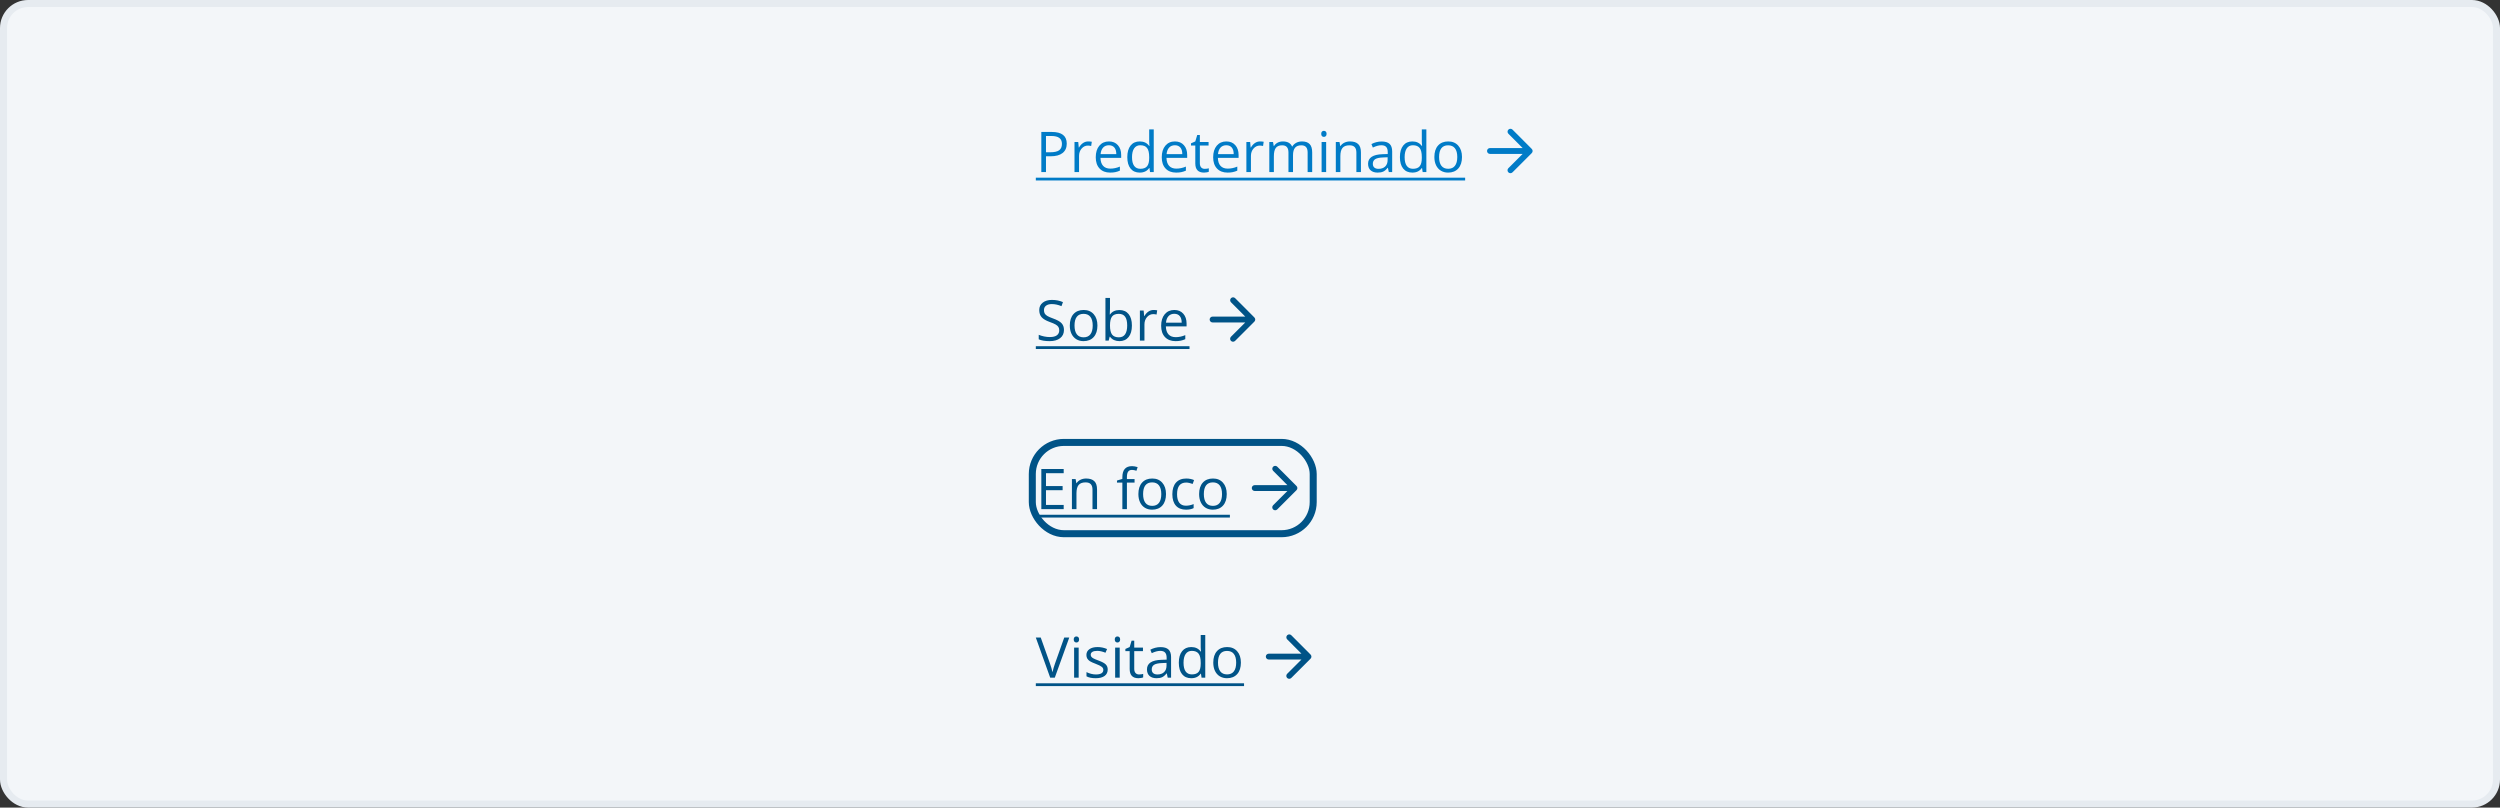 <svg width="712" height="230" viewBox="0 0 712 230" fill="none" xmlns="http://www.w3.org/2000/svg">
<rect x="0" y="0" width="712" height="230" fill="#333333" stroke="none"/>
<rect x="1" y="1" width="710" height="228" rx="7" fill="#F3F6F9" stroke="#E6EBF0" stroke-width="2"/>
<rect width="145" height="168" transform="translate(295 31)" fill="#F3F6F9"/>
<path d="M303.812 40.906C303.812 42.062 303.417 42.953 302.625 43.578C301.839 44.198 300.711 44.508 299.242 44.508H297.898V49H296.57V37.578H299.531C302.385 37.578 303.812 38.688 303.812 40.906ZM297.898 43.367H299.094C300.271 43.367 301.122 43.177 301.648 42.797C302.174 42.417 302.438 41.807 302.438 40.969C302.438 40.214 302.19 39.651 301.695 39.281C301.201 38.911 300.43 38.727 299.383 38.727H297.898V43.367ZM309.922 40.281C310.302 40.281 310.643 40.312 310.945 40.375L310.766 41.578C310.411 41.5 310.099 41.461 309.828 41.461C309.135 41.461 308.542 41.742 308.047 42.305C307.557 42.867 307.312 43.568 307.312 44.406V49H306.016V40.438H307.086L307.234 42.023H307.297C307.615 41.466 307.997 41.036 308.445 40.734C308.893 40.432 309.385 40.281 309.922 40.281ZM316.164 49.156C314.898 49.156 313.898 48.771 313.164 48C312.435 47.229 312.07 46.159 312.07 44.789C312.07 43.409 312.409 42.312 313.086 41.5C313.768 40.688 314.682 40.281 315.828 40.281C316.901 40.281 317.75 40.635 318.375 41.344C319 42.047 319.312 42.977 319.312 44.133V44.953H313.414C313.44 45.958 313.693 46.721 314.172 47.242C314.656 47.763 315.336 48.023 316.211 48.023C317.133 48.023 318.044 47.831 318.945 47.445V48.602C318.487 48.8 318.052 48.94 317.641 49.023C317.234 49.112 316.742 49.156 316.164 49.156ZM315.812 41.367C315.125 41.367 314.576 41.591 314.164 42.039C313.758 42.487 313.518 43.107 313.445 43.898H317.922C317.922 43.081 317.74 42.456 317.375 42.023C317.01 41.586 316.49 41.367 315.812 41.367ZM327.359 47.852H327.289C326.69 48.721 325.794 49.156 324.602 49.156C323.482 49.156 322.609 48.773 321.984 48.008C321.365 47.242 321.055 46.154 321.055 44.742C321.055 43.331 321.367 42.234 321.992 41.453C322.617 40.672 323.487 40.281 324.602 40.281C325.763 40.281 326.654 40.703 327.273 41.547H327.375L327.32 40.93L327.289 40.328V36.844H328.586V49H327.531L327.359 47.852ZM324.766 48.07C325.651 48.07 326.292 47.831 326.688 47.352C327.089 46.867 327.289 46.089 327.289 45.016V44.742C327.289 43.529 327.086 42.664 326.68 42.148C326.279 41.628 325.635 41.367 324.75 41.367C323.99 41.367 323.406 41.664 323 42.258C322.599 42.846 322.398 43.68 322.398 44.758C322.398 45.852 322.599 46.677 323 47.234C323.401 47.792 323.99 48.07 324.766 48.07ZM334.961 49.156C333.695 49.156 332.695 48.771 331.961 48C331.232 47.229 330.867 46.159 330.867 44.789C330.867 43.409 331.206 42.312 331.883 41.5C332.565 40.688 333.479 40.281 334.625 40.281C335.698 40.281 336.547 40.635 337.172 41.344C337.797 42.047 338.109 42.977 338.109 44.133V44.953H332.211C332.237 45.958 332.49 46.721 332.969 47.242C333.453 47.763 334.133 48.023 335.008 48.023C335.93 48.023 336.841 47.831 337.742 47.445V48.602C337.284 48.8 336.849 48.94 336.438 49.023C336.031 49.112 335.539 49.156 334.961 49.156ZM334.609 41.367C333.922 41.367 333.372 41.591 332.961 42.039C332.555 42.487 332.315 43.107 332.242 43.898H336.719C336.719 43.081 336.536 42.456 336.172 42.023C335.807 41.586 335.286 41.367 334.609 41.367ZM343.094 48.086C343.323 48.086 343.544 48.07 343.758 48.039C343.971 48.003 344.141 47.966 344.266 47.93V48.922C344.125 48.99 343.917 49.044 343.641 49.086C343.37 49.133 343.125 49.156 342.906 49.156C341.25 49.156 340.422 48.284 340.422 46.539V41.445H339.195V40.82L340.422 40.281L340.969 38.453H341.719V40.438H344.203V41.445H341.719V46.484C341.719 47 341.841 47.396 342.086 47.672C342.331 47.948 342.667 48.086 343.094 48.086ZM349.602 49.156C348.336 49.156 347.336 48.771 346.602 48C345.872 47.229 345.508 46.159 345.508 44.789C345.508 43.409 345.846 42.312 346.523 41.5C347.206 40.688 348.12 40.281 349.266 40.281C350.339 40.281 351.188 40.635 351.812 41.344C352.438 42.047 352.75 42.977 352.75 44.133V44.953H346.852C346.878 45.958 347.13 46.721 347.609 47.242C348.094 47.763 348.773 48.023 349.648 48.023C350.57 48.023 351.482 47.831 352.383 47.445V48.602C351.924 48.8 351.49 48.94 351.078 49.023C350.672 49.112 350.18 49.156 349.602 49.156ZM349.25 41.367C348.562 41.367 348.013 41.591 347.602 42.039C347.195 42.487 346.956 43.107 346.883 43.898H351.359C351.359 43.081 351.177 42.456 350.812 42.023C350.448 41.586 349.927 41.367 349.25 41.367ZM358.875 40.281C359.255 40.281 359.596 40.312 359.898 40.375L359.719 41.578C359.365 41.5 359.052 41.461 358.781 41.461C358.089 41.461 357.495 41.742 357 42.305C356.51 42.867 356.266 43.568 356.266 44.406V49H354.969V40.438H356.039L356.188 42.023H356.25C356.568 41.466 356.951 41.036 357.398 40.734C357.846 40.432 358.339 40.281 358.875 40.281ZM372.414 49V43.43C372.414 42.747 372.268 42.237 371.977 41.898C371.685 41.555 371.232 41.383 370.617 41.383C369.81 41.383 369.214 41.615 368.828 42.078C368.443 42.542 368.25 43.255 368.25 44.219V49H366.953V43.43C366.953 42.747 366.807 42.237 366.516 41.898C366.224 41.555 365.768 41.383 365.148 41.383C364.336 41.383 363.74 41.628 363.359 42.117C362.984 42.602 362.797 43.398 362.797 44.508V49H361.5V40.438H362.555L362.766 41.609H362.828C363.073 41.193 363.417 40.867 363.859 40.633C364.307 40.398 364.807 40.281 365.359 40.281C366.698 40.281 367.573 40.766 367.984 41.734H368.047C368.302 41.286 368.672 40.932 369.156 40.672C369.641 40.411 370.193 40.281 370.812 40.281C371.781 40.281 372.505 40.531 372.984 41.031C373.469 41.526 373.711 42.32 373.711 43.414V49H372.414ZM377.688 49H376.391V40.438H377.688V49ZM376.281 38.117C376.281 37.82 376.354 37.604 376.5 37.469C376.646 37.328 376.828 37.258 377.047 37.258C377.255 37.258 377.435 37.328 377.586 37.469C377.737 37.609 377.812 37.825 377.812 38.117C377.812 38.409 377.737 38.628 377.586 38.773C377.435 38.914 377.255 38.984 377.047 38.984C376.828 38.984 376.646 38.914 376.5 38.773C376.354 38.628 376.281 38.409 376.281 38.117ZM386.297 49V43.461C386.297 42.763 386.138 42.242 385.82 41.898C385.503 41.555 385.005 41.383 384.328 41.383C383.432 41.383 382.776 41.625 382.359 42.109C381.943 42.594 381.734 43.393 381.734 44.508V49H380.438V40.438H381.492L381.703 41.609H381.766C382.031 41.188 382.404 40.862 382.883 40.633C383.362 40.398 383.896 40.281 384.484 40.281C385.516 40.281 386.292 40.531 386.812 41.031C387.333 41.526 387.594 42.32 387.594 43.414V49H386.297ZM395.531 49L395.273 47.781H395.211C394.784 48.318 394.357 48.682 393.93 48.875C393.508 49.062 392.979 49.156 392.344 49.156C391.495 49.156 390.828 48.938 390.344 48.5C389.865 48.062 389.625 47.44 389.625 46.633C389.625 44.904 391.008 43.997 393.773 43.914L395.227 43.867V43.336C395.227 42.664 395.081 42.169 394.789 41.852C394.503 41.529 394.042 41.367 393.406 41.367C392.693 41.367 391.885 41.586 390.984 42.023L390.586 41.031C391.008 40.802 391.469 40.622 391.969 40.492C392.474 40.362 392.979 40.297 393.484 40.297C394.505 40.297 395.26 40.523 395.75 40.977C396.245 41.43 396.492 42.156 396.492 43.156V49H395.531ZM392.602 48.086C393.409 48.086 394.042 47.865 394.5 47.422C394.964 46.979 395.195 46.359 395.195 45.562V44.789L393.898 44.844C392.867 44.88 392.122 45.042 391.664 45.328C391.211 45.609 390.984 46.05 390.984 46.648C390.984 47.117 391.125 47.474 391.406 47.719C391.693 47.964 392.091 48.086 392.602 48.086ZM405 47.852H404.93C404.331 48.721 403.435 49.156 402.242 49.156C401.122 49.156 400.25 48.773 399.625 48.008C399.005 47.242 398.695 46.154 398.695 44.742C398.695 43.331 399.008 42.234 399.633 41.453C400.258 40.672 401.128 40.281 402.242 40.281C403.404 40.281 404.294 40.703 404.914 41.547H405.016L404.961 40.93L404.93 40.328V36.844H406.227V49H405.172L405 47.852ZM402.406 48.07C403.292 48.07 403.932 47.831 404.328 47.352C404.729 46.867 404.93 46.089 404.93 45.016V44.742C404.93 43.529 404.727 42.664 404.32 42.148C403.919 41.628 403.276 41.367 402.391 41.367C401.63 41.367 401.047 41.664 400.641 42.258C400.24 42.846 400.039 43.68 400.039 44.758C400.039 45.852 400.24 46.677 400.641 47.234C401.042 47.792 401.63 48.07 402.406 48.07ZM416.375 44.711C416.375 46.107 416.023 47.198 415.32 47.984C414.617 48.766 413.646 49.156 412.406 49.156C411.641 49.156 410.961 48.977 410.367 48.617C409.773 48.258 409.315 47.742 408.992 47.07C408.669 46.398 408.508 45.612 408.508 44.711C408.508 43.315 408.857 42.229 409.555 41.453C410.253 40.672 411.221 40.281 412.461 40.281C413.659 40.281 414.609 40.68 415.312 41.477C416.021 42.273 416.375 43.352 416.375 44.711ZM409.852 44.711C409.852 45.805 410.07 46.638 410.508 47.211C410.945 47.784 411.589 48.07 412.438 48.07C413.286 48.07 413.93 47.786 414.367 47.219C414.81 46.646 415.031 45.81 415.031 44.711C415.031 43.622 414.81 42.797 414.367 42.234C413.93 41.667 413.281 41.383 412.422 41.383C411.573 41.383 410.932 41.661 410.5 42.219C410.068 42.776 409.852 43.607 409.852 44.711Z" fill="#007BC7"/>
<path d="M295 50.602H417.273V51.398H295V50.602Z" fill="#007BC7"/>
<path d="M424.341 43.833H433.649L429.582 47.9C429.257 48.225 429.257 48.758 429.582 49.083C429.907 49.408 430.432 49.408 430.757 49.083L436.249 43.592C436.574 43.267 436.574 42.742 436.249 42.417L430.766 36.917C430.441 36.592 429.916 36.592 429.591 36.917C429.266 37.242 429.266 37.767 429.591 38.092L433.649 42.167H424.341C423.882 42.167 423.507 42.542 423.507 43C423.507 43.458 423.882 43.833 424.341 43.833Z" fill="#007BC7"/>
<path d="M303.016 93.961C303.016 94.966 302.651 95.75 301.922 96.312C301.193 96.875 300.203 97.156 298.953 97.156C297.599 97.156 296.557 96.982 295.828 96.633V95.352C296.297 95.549 296.807 95.706 297.359 95.82C297.911 95.935 298.458 95.992 299 95.992C299.885 95.992 300.552 95.826 301 95.492C301.448 95.154 301.672 94.685 301.672 94.086C301.672 93.69 301.591 93.367 301.43 93.117C301.273 92.862 301.008 92.628 300.633 92.414C300.263 92.201 299.698 91.958 298.938 91.688C297.875 91.307 297.115 90.857 296.656 90.336C296.203 89.815 295.977 89.135 295.977 88.297C295.977 87.417 296.307 86.716 296.969 86.195C297.63 85.674 298.505 85.414 299.594 85.414C300.729 85.414 301.773 85.622 302.727 86.039L302.312 87.195C301.37 86.799 300.453 86.602 299.562 86.602C298.859 86.602 298.31 86.753 297.914 87.055C297.518 87.357 297.32 87.776 297.32 88.312C297.32 88.708 297.393 89.034 297.539 89.289C297.685 89.539 297.93 89.771 298.273 89.984C298.622 90.193 299.154 90.424 299.867 90.68C301.065 91.107 301.888 91.565 302.336 92.055C302.789 92.544 303.016 93.18 303.016 93.961ZM312.547 92.711C312.547 94.107 312.195 95.198 311.492 95.984C310.789 96.766 309.818 97.156 308.578 97.156C307.812 97.156 307.133 96.977 306.539 96.617C305.945 96.258 305.487 95.742 305.164 95.07C304.841 94.398 304.68 93.612 304.68 92.711C304.68 91.315 305.029 90.229 305.727 89.453C306.424 88.672 307.393 88.281 308.633 88.281C309.831 88.281 310.781 88.68 311.484 89.477C312.193 90.273 312.547 91.352 312.547 92.711ZM306.023 92.711C306.023 93.805 306.242 94.638 306.68 95.211C307.117 95.784 307.76 96.07 308.609 96.07C309.458 96.07 310.102 95.787 310.539 95.219C310.982 94.646 311.203 93.81 311.203 92.711C311.203 91.622 310.982 90.797 310.539 90.234C310.102 89.667 309.453 89.383 308.594 89.383C307.745 89.383 307.104 89.662 306.672 90.219C306.24 90.776 306.023 91.607 306.023 92.711ZM318.812 88.297C319.938 88.297 320.81 88.682 321.43 89.453C322.055 90.219 322.367 91.305 322.367 92.711C322.367 94.117 322.052 95.211 321.422 95.992C320.797 96.768 319.927 97.156 318.812 97.156C318.255 97.156 317.745 97.055 317.281 96.852C316.823 96.643 316.438 96.326 316.125 95.898H316.031L315.758 97H314.828V84.844H316.125V87.797C316.125 88.458 316.104 89.052 316.062 89.578H316.125C316.729 88.724 317.625 88.297 318.812 88.297ZM318.625 89.383C317.74 89.383 317.102 89.638 316.711 90.148C316.32 90.654 316.125 91.508 316.125 92.711C316.125 93.914 316.326 94.776 316.727 95.297C317.128 95.812 317.771 96.07 318.656 96.07C319.453 96.07 320.047 95.781 320.438 95.203C320.828 94.62 321.023 93.784 321.023 92.695C321.023 91.581 320.828 90.75 320.438 90.203C320.047 89.656 319.443 89.383 318.625 89.383ZM328.547 88.281C328.927 88.281 329.268 88.312 329.57 88.375L329.391 89.578C329.036 89.5 328.724 89.461 328.453 89.461C327.76 89.461 327.167 89.742 326.672 90.305C326.182 90.867 325.938 91.568 325.938 92.406V97H324.641V88.438H325.711L325.859 90.023H325.922C326.24 89.466 326.622 89.037 327.07 88.734C327.518 88.432 328.01 88.281 328.547 88.281ZM334.789 97.156C333.523 97.156 332.523 96.771 331.789 96C331.06 95.229 330.695 94.159 330.695 92.789C330.695 91.409 331.034 90.312 331.711 89.5C332.393 88.688 333.307 88.281 334.453 88.281C335.526 88.281 336.375 88.635 337 89.344C337.625 90.047 337.938 90.977 337.938 92.133V92.953H332.039C332.065 93.958 332.318 94.721 332.797 95.242C333.281 95.763 333.961 96.023 334.836 96.023C335.758 96.023 336.669 95.831 337.57 95.445V96.602C337.112 96.799 336.677 96.94 336.266 97.023C335.859 97.112 335.367 97.156 334.789 97.156ZM334.438 89.367C333.75 89.367 333.201 89.591 332.789 90.039C332.383 90.487 332.143 91.107 332.07 91.898H336.547C336.547 91.081 336.365 90.456 336 90.023C335.635 89.586 335.115 89.367 334.438 89.367Z" fill="#005387"/>
<path d="M295 98.602H338.773V99.398H295V98.602Z" fill="#005387"/>
<path d="M345.341 91.833H354.649L350.582 95.9C350.257 96.225 350.257 96.758 350.582 97.083C350.907 97.408 351.432 97.408 351.757 97.083L357.249 91.592C357.574 91.267 357.574 90.742 357.249 90.417L351.766 84.917C351.441 84.592 350.916 84.592 350.591 84.917C350.266 85.242 350.266 85.767 350.591 86.092L354.649 90.167H345.341C344.882 90.167 344.507 90.542 344.507 91C344.507 91.458 344.882 91.833 345.341 91.833Z" fill="#005387"/>
<path d="M302.938 145H296.57V133.578H302.938V134.758H297.898V138.438H302.633V139.609H297.898V143.812H302.938V145ZM311.141 145V139.461C311.141 138.763 310.982 138.242 310.664 137.898C310.346 137.555 309.849 137.383 309.172 137.383C308.276 137.383 307.62 137.625 307.203 138.109C306.786 138.594 306.578 139.393 306.578 140.508V145H305.281V136.438H306.336L306.547 137.609H306.609C306.875 137.188 307.247 136.862 307.727 136.633C308.206 136.398 308.74 136.281 309.328 136.281C310.359 136.281 311.135 136.531 311.656 137.031C312.177 137.526 312.438 138.32 312.438 139.414V145H311.141ZM323.125 137.445H320.945V145H319.648V137.445H318.117V136.859L319.648 136.391V135.914C319.648 133.81 320.568 132.758 322.406 132.758C322.859 132.758 323.391 132.849 324 133.031L323.664 134.07C323.164 133.909 322.737 133.828 322.383 133.828C321.893 133.828 321.531 133.992 321.297 134.32C321.062 134.643 320.945 135.164 320.945 135.883V136.438H323.125V137.445ZM332.078 140.711C332.078 142.107 331.727 143.198 331.023 143.984C330.32 144.766 329.349 145.156 328.109 145.156C327.344 145.156 326.664 144.977 326.07 144.617C325.477 144.258 325.018 143.742 324.695 143.07C324.372 142.398 324.211 141.612 324.211 140.711C324.211 139.315 324.56 138.229 325.258 137.453C325.956 136.672 326.924 136.281 328.164 136.281C329.362 136.281 330.312 136.68 331.016 137.477C331.724 138.273 332.078 139.352 332.078 140.711ZM325.555 140.711C325.555 141.805 325.773 142.638 326.211 143.211C326.648 143.784 327.292 144.07 328.141 144.07C328.99 144.07 329.633 143.786 330.07 143.219C330.513 142.646 330.734 141.81 330.734 140.711C330.734 139.622 330.513 138.797 330.07 138.234C329.633 137.667 328.984 137.383 328.125 137.383C327.276 137.383 326.635 137.661 326.203 138.219C325.771 138.776 325.555 139.607 325.555 140.711ZM337.781 145.156C336.542 145.156 335.581 144.776 334.898 144.016C334.221 143.25 333.883 142.169 333.883 140.773C333.883 139.341 334.227 138.234 334.914 137.453C335.607 136.672 336.591 136.281 337.867 136.281C338.279 136.281 338.69 136.326 339.102 136.414C339.513 136.503 339.836 136.607 340.07 136.727L339.672 137.828C339.385 137.714 339.073 137.62 338.734 137.547C338.396 137.469 338.096 137.43 337.836 137.43C336.096 137.43 335.227 138.539 335.227 140.758C335.227 141.81 335.438 142.617 335.859 143.18C336.286 143.742 336.917 144.023 337.75 144.023C338.464 144.023 339.195 143.87 339.945 143.562V144.711C339.372 145.008 338.651 145.156 337.781 145.156ZM349.375 140.711C349.375 142.107 349.023 143.198 348.32 143.984C347.617 144.766 346.646 145.156 345.406 145.156C344.641 145.156 343.961 144.977 343.367 144.617C342.773 144.258 342.315 143.742 341.992 143.07C341.669 142.398 341.508 141.612 341.508 140.711C341.508 139.315 341.857 138.229 342.555 137.453C343.253 136.672 344.221 136.281 345.461 136.281C346.659 136.281 347.609 136.68 348.312 137.477C349.021 138.273 349.375 139.352 349.375 140.711ZM342.852 140.711C342.852 141.805 343.07 142.638 343.508 143.211C343.945 143.784 344.589 144.07 345.438 144.07C346.286 144.07 346.93 143.786 347.367 143.219C347.81 142.646 348.031 141.81 348.031 140.711C348.031 139.622 347.81 138.797 347.367 138.234C346.93 137.667 346.281 137.383 345.422 137.383C344.573 137.383 343.932 137.661 343.5 138.219C343.068 138.776 342.852 139.607 342.852 140.711Z" fill="#005387"/>
<path d="M295 146.602H350.273V147.398H295V146.602Z" fill="#005387"/>
<path d="M357.341 139.833H366.649L362.582 143.9C362.257 144.225 362.257 144.758 362.582 145.083C362.907 145.408 363.432 145.408 363.757 145.083L369.249 139.592C369.574 139.267 369.574 138.742 369.249 138.417L363.766 132.917C363.441 132.592 362.916 132.592 362.591 132.917C362.266 133.242 362.266 133.767 362.591 134.092L366.649 138.167H357.341C356.882 138.167 356.507 138.542 356.507 139C356.507 139.458 356.882 139.833 357.341 139.833Z" fill="#005387"/>
<rect x="294" y="126" width="80" height="26" rx="9" stroke="#005387" stroke-width="2"/>
<path d="M303.094 181.578H304.523L300.406 193H299.094L295 181.578H296.406L299.031 188.969C299.333 189.818 299.573 190.643 299.75 191.445C299.938 190.602 300.182 189.76 300.484 188.922L303.094 181.578ZM307.203 193H305.906V184.438H307.203V193ZM305.797 182.117C305.797 181.82 305.87 181.604 306.016 181.469C306.161 181.328 306.344 181.258 306.562 181.258C306.771 181.258 306.951 181.328 307.102 181.469C307.253 181.609 307.328 181.826 307.328 182.117C307.328 182.409 307.253 182.628 307.102 182.773C306.951 182.914 306.771 182.984 306.562 182.984C306.344 182.984 306.161 182.914 306.016 182.773C305.87 182.628 305.797 182.409 305.797 182.117ZM315.477 190.664C315.477 191.461 315.18 192.076 314.586 192.508C313.992 192.94 313.159 193.156 312.086 193.156C310.951 193.156 310.065 192.977 309.43 192.617V191.414C309.841 191.622 310.281 191.786 310.75 191.906C311.224 192.026 311.68 192.086 312.117 192.086C312.794 192.086 313.315 191.979 313.68 191.766C314.044 191.547 314.227 191.216 314.227 190.773C314.227 190.44 314.081 190.156 313.789 189.922C313.503 189.682 312.94 189.401 312.102 189.078C311.305 188.781 310.737 188.523 310.398 188.305C310.065 188.081 309.815 187.828 309.648 187.547C309.487 187.266 309.406 186.93 309.406 186.539C309.406 185.841 309.69 185.292 310.258 184.891C310.826 184.484 311.604 184.281 312.594 184.281C313.516 184.281 314.417 184.469 315.297 184.844L314.836 185.898C313.977 185.544 313.198 185.367 312.5 185.367C311.885 185.367 311.422 185.464 311.109 185.656C310.797 185.849 310.641 186.115 310.641 186.453C310.641 186.682 310.698 186.878 310.812 187.039C310.932 187.201 311.122 187.354 311.383 187.5C311.643 187.646 312.143 187.857 312.883 188.133C313.898 188.503 314.583 188.875 314.938 189.25C315.297 189.625 315.477 190.096 315.477 190.664ZM318.891 193H317.594V184.438H318.891V193ZM317.484 182.117C317.484 181.82 317.557 181.604 317.703 181.469C317.849 181.328 318.031 181.258 318.25 181.258C318.458 181.258 318.638 181.328 318.789 181.469C318.94 181.609 319.016 181.826 319.016 182.117C319.016 182.409 318.94 182.628 318.789 182.773C318.638 182.914 318.458 182.984 318.25 182.984C318.031 182.984 317.849 182.914 317.703 182.773C317.557 182.628 317.484 182.409 317.484 182.117ZM324.406 192.086C324.635 192.086 324.857 192.07 325.07 192.039C325.284 192.003 325.453 191.966 325.578 191.93V192.922C325.438 192.99 325.229 193.044 324.953 193.086C324.682 193.133 324.438 193.156 324.219 193.156C322.562 193.156 321.734 192.284 321.734 190.539V185.445H320.508V184.82L321.734 184.281L322.281 182.453H323.031V184.438H325.516V185.445H323.031V190.484C323.031 191 323.154 191.396 323.398 191.672C323.643 191.948 323.979 192.086 324.406 192.086ZM332.562 193L332.305 191.781H332.242C331.815 192.318 331.388 192.682 330.961 192.875C330.539 193.062 330.01 193.156 329.375 193.156C328.526 193.156 327.859 192.938 327.375 192.5C326.896 192.062 326.656 191.44 326.656 190.633C326.656 188.904 328.039 187.997 330.805 187.914L332.258 187.867V187.336C332.258 186.664 332.112 186.169 331.82 185.852C331.534 185.529 331.073 185.367 330.438 185.367C329.724 185.367 328.917 185.586 328.016 186.023L327.617 185.031C328.039 184.802 328.5 184.622 329 184.492C329.505 184.362 330.01 184.297 330.516 184.297C331.536 184.297 332.292 184.523 332.781 184.977C333.276 185.43 333.523 186.156 333.523 187.156V193H332.562ZM329.633 192.086C330.44 192.086 331.073 191.865 331.531 191.422C331.995 190.979 332.227 190.359 332.227 189.562V188.789L330.93 188.844C329.898 188.88 329.154 189.042 328.695 189.328C328.242 189.609 328.016 190.049 328.016 190.648C328.016 191.117 328.156 191.474 328.438 191.719C328.724 191.964 329.122 192.086 329.633 192.086ZM342.031 191.852H341.961C341.362 192.721 340.466 193.156 339.273 193.156C338.154 193.156 337.281 192.773 336.656 192.008C336.036 191.242 335.727 190.154 335.727 188.742C335.727 187.331 336.039 186.234 336.664 185.453C337.289 184.672 338.159 184.281 339.273 184.281C340.435 184.281 341.326 184.703 341.945 185.547H342.047L341.992 184.93L341.961 184.328V180.844H343.258V193H342.203L342.031 191.852ZM339.438 192.07C340.323 192.07 340.964 191.831 341.359 191.352C341.76 190.867 341.961 190.089 341.961 189.016V188.742C341.961 187.529 341.758 186.664 341.352 186.148C340.951 185.628 340.307 185.367 339.422 185.367C338.661 185.367 338.078 185.664 337.672 186.258C337.271 186.846 337.07 187.68 337.07 188.758C337.07 189.852 337.271 190.677 337.672 191.234C338.073 191.792 338.661 192.07 339.438 192.07ZM353.406 188.711C353.406 190.107 353.055 191.198 352.352 191.984C351.648 192.766 350.677 193.156 349.438 193.156C348.672 193.156 347.992 192.977 347.398 192.617C346.805 192.258 346.346 191.742 346.023 191.07C345.701 190.398 345.539 189.612 345.539 188.711C345.539 187.315 345.888 186.229 346.586 185.453C347.284 184.672 348.253 184.281 349.492 184.281C350.69 184.281 351.641 184.68 352.344 185.477C353.052 186.273 353.406 187.352 353.406 188.711ZM346.883 188.711C346.883 189.805 347.102 190.638 347.539 191.211C347.977 191.784 348.62 192.07 349.469 192.07C350.318 192.07 350.961 191.786 351.398 191.219C351.841 190.646 352.062 189.81 352.062 188.711C352.062 187.622 351.841 186.797 351.398 186.234C350.961 185.667 350.312 185.383 349.453 185.383C348.604 185.383 347.964 185.661 347.531 186.219C347.099 186.776 346.883 187.607 346.883 188.711Z" fill="#005387"/>
<path d="M295 194.602H354.305V195.398H295V194.602Z" fill="#005387"/>
<path d="M361.341 187.833H370.649L366.582 191.9C366.257 192.225 366.257 192.758 366.582 193.083C366.907 193.408 367.432 193.408 367.757 193.083L373.249 187.592C373.574 187.267 373.574 186.742 373.249 186.417L367.766 180.917C367.441 180.592 366.916 180.592 366.591 180.917C366.266 181.242 366.266 181.767 366.591 182.092L370.649 186.167H361.341C360.882 186.167 360.507 186.542 360.507 187C360.507 187.458 360.882 187.833 361.341 187.833Z" fill="#005387"/>
</svg>
